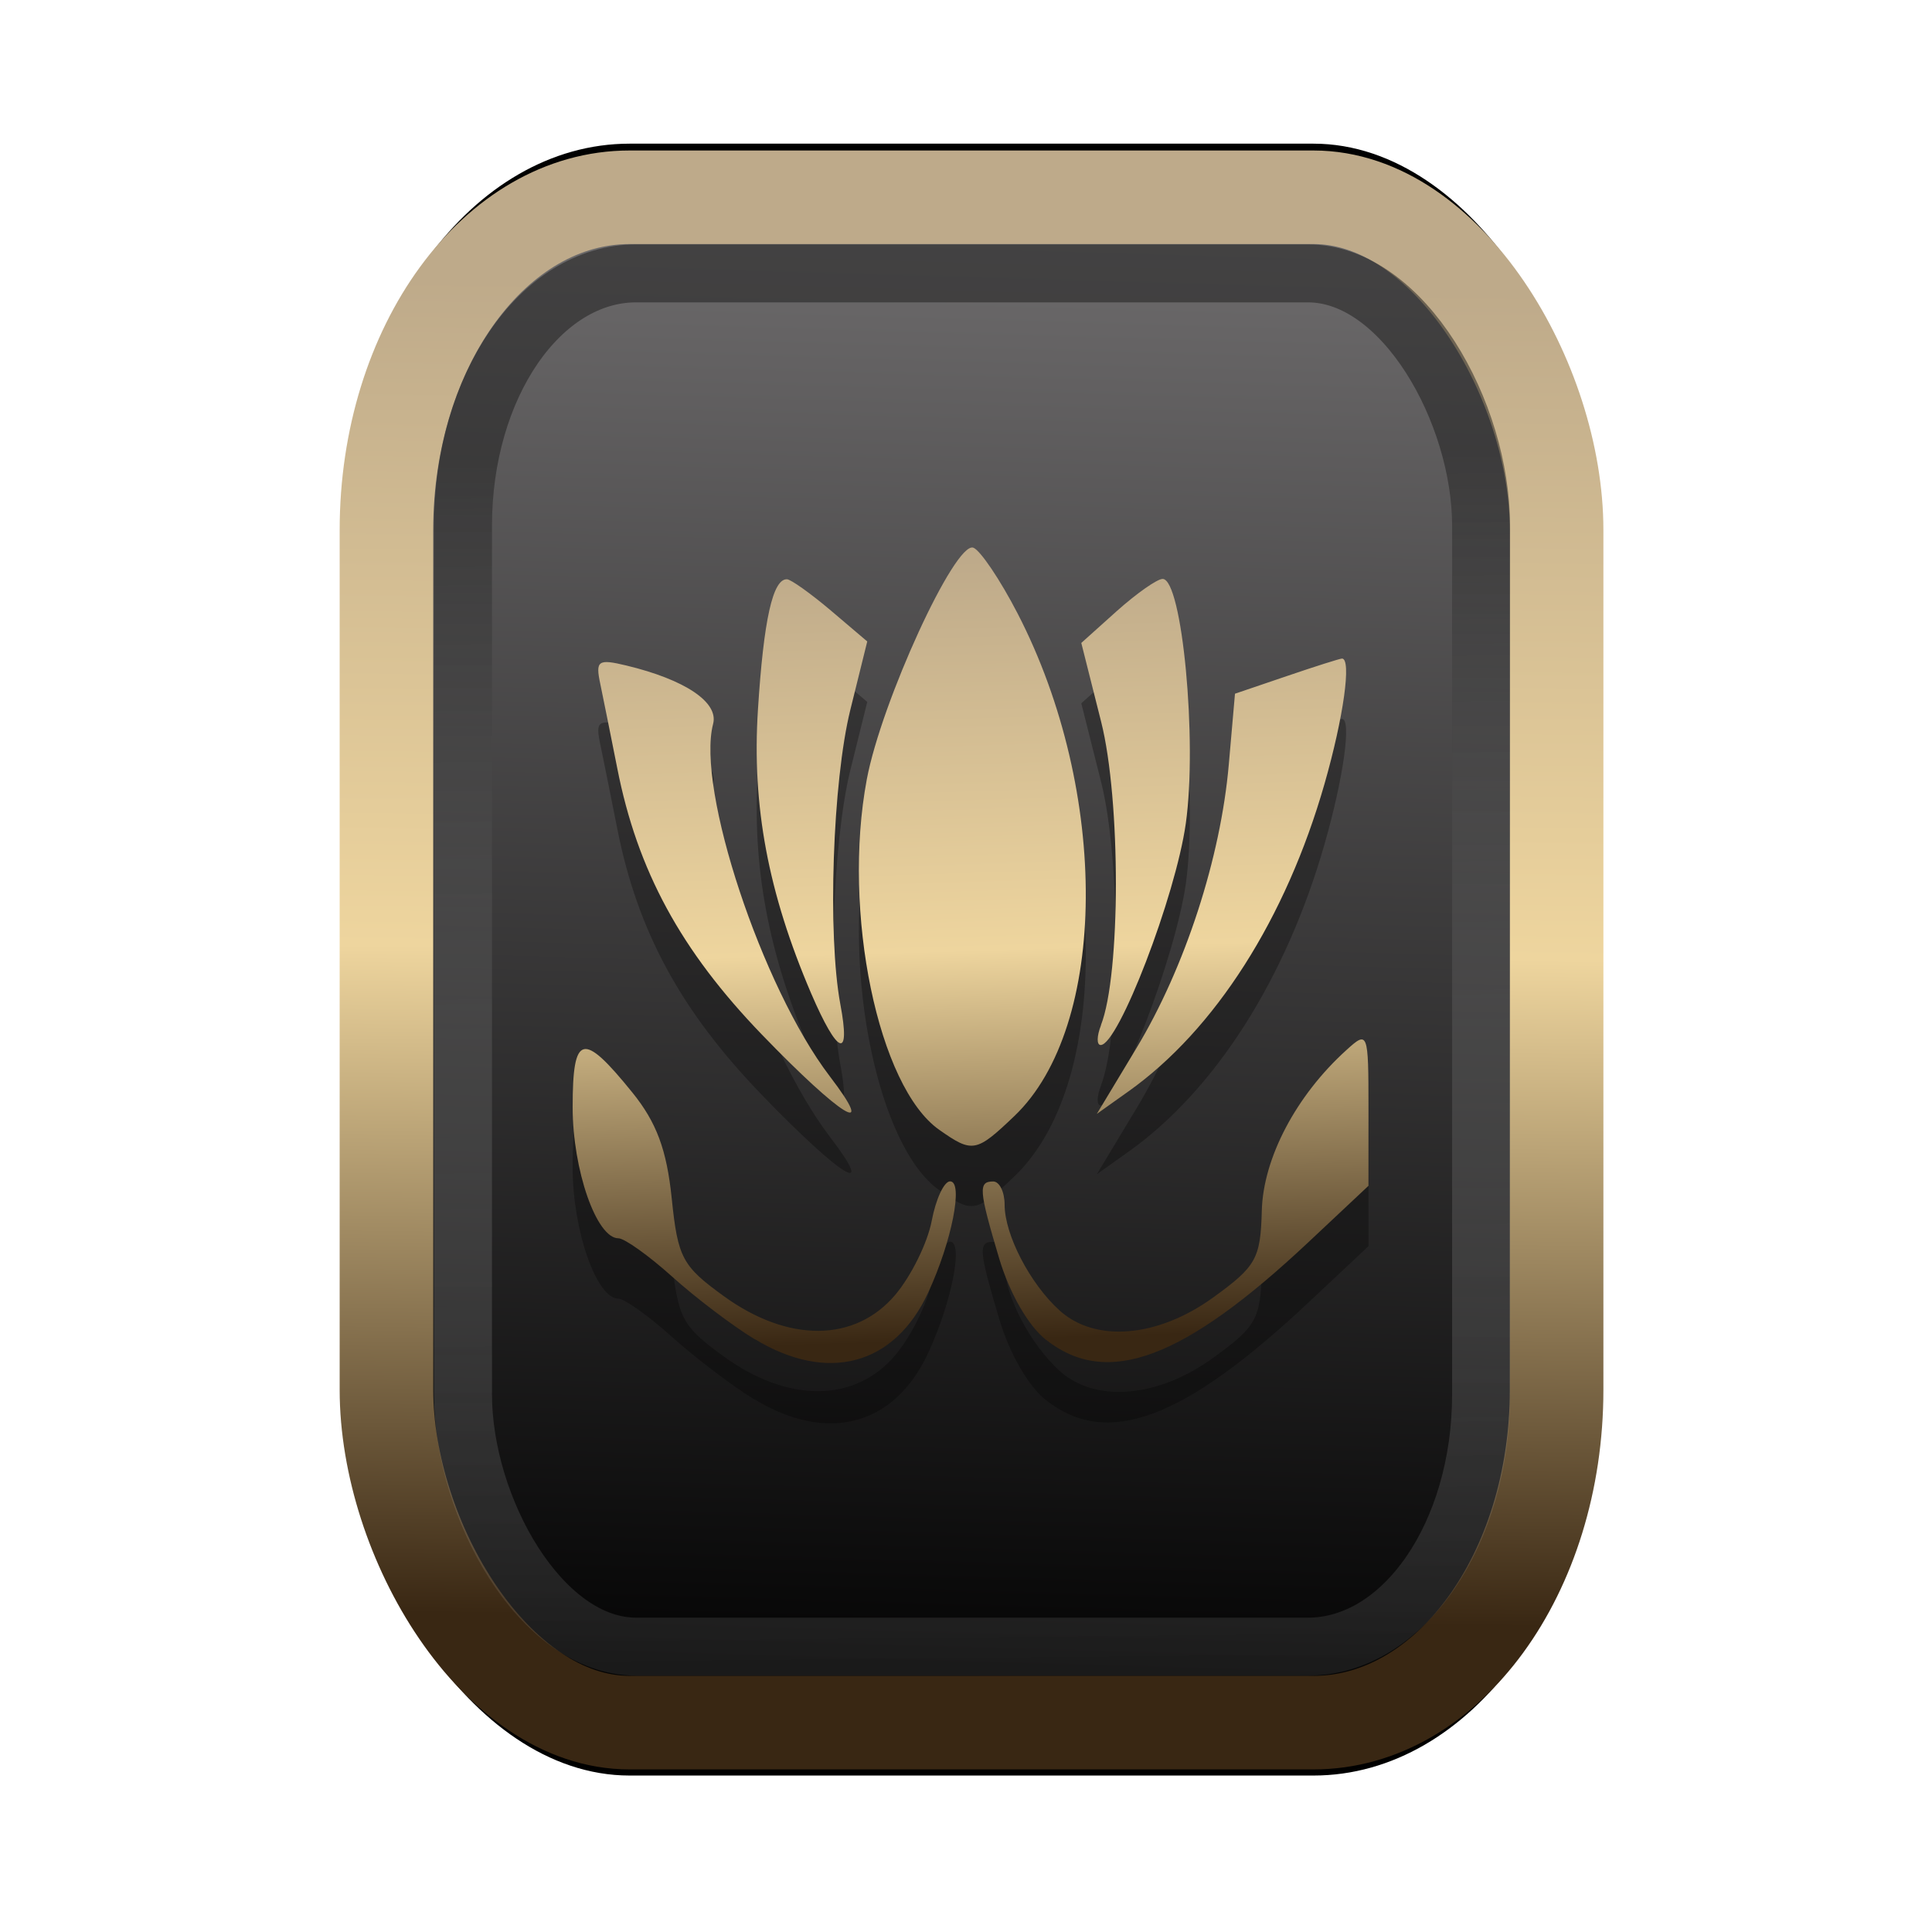 <?xml version="1.0" encoding="UTF-8" standalone="no"?>
<svg
   width="64"
   height="64"
   version="1.1"
   viewBox="0 0 16.933 16.933"
   id="svg7"
   sodipodi:docname="application-atom+xml (Copy).svg"
   inkscape:version="1.3.2 (091e20ef0f, 2023-11-25)"
   xmlns:inkscape="http://www.inkscape.org/namespaces/inkscape"
   xmlns:sodipodi="http://sodipodi.sourceforge.net/DTD/sodipodi-0.dtd"
   xmlns:xlink="http://www.w3.org/1999/xlink"
   xmlns="http://www.w3.org/2000/svg"
   xmlns:svg="http://www.w3.org/2000/svg"
   xmlns:rdf="http://www.w3.org/1999/02/22-rdf-syntax-ns#"
   xmlns:cc="http://creativecommons.org/ns#"
   xmlns:dc="http://purl.org/dc/elements/1.1/">
  <sodipodi:namedview
     id="namedview7"
     pagecolor="#9c4444"
     bordercolor="#000000"
     borderopacity="0.25"
     inkscape:showpageshadow="2"
     inkscape:pageopacity="0.0"
     inkscape:pagecheckerboard="0"
     inkscape:deskcolor="#d1d1d1"
     inkscape:zoom="4.3531261"
     inkscape:cx="47.666894"
     inkscape:cy="39.971275"
     inkscape:window-width="1463"
     inkscape:window-height="604"
     inkscape:window-x="115"
     inkscape:window-y="154"
     inkscape:window-maximized="0"
     inkscape:current-layer="svg7"
     showgrid="false" />
  <defs
     id="defs2">
    <linearGradient
       id="linearGradient5"
       inkscape:collect="always">
      <stop
         style="stop-color:#392713;stop-opacity:1;"
         offset="0"
         id="stop2" />
      <stop
         style="stop-color:#eed59e;stop-opacity:1;"
         offset="0.5"
         id="stop3" />
      <stop
         style="stop-color:#beaa8a;stop-opacity:1;"
         offset="1"
         id="stop4" />
    </linearGradient>
    <linearGradient
       id="linearGradient8"
       inkscape:collect="always">
      <stop
         style="stop-color:#1a1a1a;stop-opacity:1;"
         offset="0"
         id="stop8" />
      <stop
         style="stop-color:#ffffff;stop-opacity:0;"
         offset="1"
         id="stop9" />
    </linearGradient>
    <linearGradient
       inkscape:collect="always"
       xlink:href="#linearGradient5"
       id="linearGradient41"
       x1="13.676"
       y1="16.11"
       x2="13.729"
       y2="10.549"
       gradientUnits="userSpaceOnUse"
       gradientTransform="matrix(1.606,0,0,2.108,-12.925,-19.743)" />
    <linearGradient
       inkscape:collect="always"
       xlink:href="#linearGradient42"
       id="linearGradient4"
       x1="11.886"
       y1="16.508"
       x2="12.027"
       y2="10.245"
       gradientUnits="userSpaceOnUse"
       gradientTransform="matrix(1.606,0,0,2.108,-12.925,-19.743)" />
    <linearGradient
       id="linearGradient42"
       inkscape:collect="always">
      <stop
         style="stop-color:#010101;stop-opacity:1;"
         offset="0"
         id="stop42" />
      <stop
         style="stop-color:#6e6c6d;stop-opacity:1;"
         offset="1"
         id="stop43" />
    </linearGradient>
    <linearGradient
       inkscape:collect="always"
       xlink:href="#linearGradient8"
       id="linearGradient9"
       x1="9.34"
       y1="4.169"
       x2="9.428"
       y2="16.469"
       gradientUnits="userSpaceOnUse"
       gradientTransform="matrix(0.81,0,0,1.098,1.566,-0.594)" />
    <filter
       style="color-interpolation-filters:sRGB;"
       inkscape:label="Blur"
       id="filter2"
       x="-0.145"
       y="-0.146"
       width="1.29"
       height="1.292">
      <feGaussianBlur
         stdDeviation="0.6 0.6"
         result="blur"
         id="feGaussianBlur2" />
    </filter>
    <linearGradient
       inkscape:collect="always"
       xlink:href="#linearGradient5"
       id="linearGradient6"
       x1="8.696"
       y1="11.744"
       x2="8.494"
       y2="4.906"
       gradientUnits="userSpaceOnUse" />
  </defs>
  <rect
     style="fill:#000000;fill-opacity:0.996;stroke:#000000;stroke-width:0.912;stroke-dasharray:none;stroke-opacity:1;filter:url(#filter2)"
     id="rect1-2-3"
     width="13.065"
     height="12.974"
     x="1.982"
     y="1.927"
     rx="2.715"
     ry="2.831"
     transform="matrix(0.785,0,0,1.03,1.831,-0.256)" />
  <rect
     style="fill:url(#linearGradient4);fill-opacity:0.996;stroke:url(#linearGradient41);stroke-width:0.82;stroke-dasharray:none;stroke-opacity:1"
     id="rect1-2"
     width="10.256"
     height="13.369"
     x="3.387"
     y="1.729"
     rx="2.131"
     ry="2.917" />
  <path
     style="fill:#000000;stroke-width:0.075;opacity:0.3"
     d="M 6.613,12.266 C 6.422,12.15 6.096,11.903 5.891,11.718 5.685,11.534 5.473,11.382 5.42,11.382 c -0.192,0 -0.401,-0.599 -0.401,-1.149 0,-0.645 0.088,-0.667 0.523,-0.129 0.212,0.262 0.301,0.501 0.345,0.925 0.054,0.526 0.092,0.596 0.458,0.861 0.565,0.409 1.15,0.404 1.502,-0.013 0.14,-0.166 0.283,-0.457 0.319,-0.648 0.036,-0.19 0.108,-0.346 0.161,-0.346 0.119,0 0.015,0.528 -0.192,0.975 -0.296,0.638 -0.881,0.795 -1.521,0.407 z m 2.556,0.007 c -0.156,-0.122 -0.321,-0.41 -0.412,-0.715 -0.179,-0.602 -0.184,-0.674 -0.052,-0.674 0.055,0 0.1,0.092 0.1,0.204 0,0.263 0.223,0.693 0.482,0.927 0.314,0.284 0.861,0.237 1.347,-0.115 0.376,-0.272 0.414,-0.34 0.425,-0.759 0.012,-0.462 0.301,-1.011 0.743,-1.41 0.187,-0.17 0.192,-0.158 0.192,0.509 v 0.682 l -0.523,0.491 c -1.096,1.03 -1.767,1.28 -2.301,0.86 z M 8.233,10.432 C 7.697,10.057 7.379,8.523 7.597,7.36 7.725,6.679 8.369,5.276 8.53,5.329 8.59,5.349 8.766,5.61 8.92,5.908 9.727,7.472 9.713,9.526 8.89,10.311 8.556,10.63 8.523,10.636 8.233,10.432 Z M 6.677,9.596 C 5.968,8.862 5.586,8.159 5.41,7.262 5.354,6.98 5.287,6.647 5.261,6.523 5.218,6.319 5.241,6.303 5.49,6.362 6.005,6.486 6.3,6.684 6.25,6.874 6.101,7.442 6.677,9.181 7.271,9.96 7.695,10.515 7.376,10.32 6.677,9.596 Z m 3.283,0.12 C 10.386,9.01 10.699,8.048 10.77,7.227 L 10.824,6.61 11.277,6.455 c 0.249,-0.085 0.467,-0.154 0.485,-0.154 0.085,0 0.014,0.514 -0.153,1.097 C 11.271,8.579 10.65,9.554 9.891,10.094 L 9.613,10.292 Z M 7.109,9.235 C 6.732,8.355 6.589,7.592 6.643,6.749 6.693,5.961 6.773,5.601 6.898,5.606 c 0.035,0.001 0.208,0.125 0.384,0.274 L 7.601,6.152 7.453,6.749 C 7.297,7.378 7.252,8.724 7.365,9.33 7.458,9.822 7.343,9.779 7.109,9.235 Z M 9.649,9.514 C 9.823,9.072 9.824,7.54 9.651,6.855 L 9.477,6.164 9.79,5.884 C 9.963,5.73 10.142,5.604 10.19,5.604 c 0.171,0 0.305,1.418 0.203,2.143 C 10.302,8.385 9.802,9.688 9.647,9.688 c -0.036,0 -0.035,-0.078 0.003,-0.174 z"
     id="path1-5" />
  <path
     style="fill:url(#linearGradient6);stroke-width:0.075"
     d="M 6.613,11.737 C 6.422,11.621 6.096,11.374 5.891,11.189 5.685,11.004 5.473,10.853 5.42,10.853 c -0.192,0 -0.401,-0.599 -0.401,-1.149 0,-0.645 0.088,-0.667 0.523,-0.129 0.212,0.262 0.301,0.501 0.345,0.925 0.054,0.526 0.092,0.596 0.458,0.861 0.565,0.409 1.15,0.404 1.502,-0.013 0.14,-0.166 0.283,-0.457 0.319,-0.648 0.036,-0.19 0.108,-0.346 0.161,-0.346 0.119,0 0.015,0.528 -0.192,0.975 -0.296,0.638 -0.881,0.795 -1.521,0.407 z m 2.556,0.007 c -0.156,-0.122 -0.321,-0.41 -0.412,-0.715 -0.179,-0.602 -0.184,-0.674 -0.052,-0.674 0.055,0 0.1,0.092 0.1,0.204 0,0.263 0.223,0.693 0.482,0.927 0.314,0.284 0.861,0.237 1.347,-0.115 0.376,-0.272 0.414,-0.34 0.425,-0.759 0.012,-0.462 0.301,-1.011 0.743,-1.41 0.187,-0.17 0.192,-0.158 0.192,0.509 v 0.682 l -0.523,0.491 c -1.096,1.03 -1.767,1.28 -2.301,0.86 z M 8.233,9.903 C 7.697,9.528 7.379,7.994 7.597,6.831 7.725,6.15 8.369,4.746 8.53,4.8 8.59,4.82 8.766,5.081 8.92,5.379 9.727,6.943 9.713,8.997 8.89,9.782 8.556,10.101 8.523,10.107 8.233,9.903 Z M 6.677,9.067 C 5.968,8.332 5.586,7.63 5.41,6.733 5.354,6.451 5.287,6.118 5.261,5.993 5.218,5.79 5.241,5.773 5.49,5.833 6.005,5.957 6.3,6.155 6.25,6.345 6.101,6.913 6.677,8.651 7.271,9.431 7.695,9.986 7.376,9.791 6.677,9.067 Z m 3.283,0.12 C 10.386,8.481 10.699,7.519 10.77,6.698 l 0.054,-0.618 0.453,-0.154 c 0.249,-0.085 0.467,-0.154 0.485,-0.154 0.085,0 0.014,0.514 -0.153,1.097 C 11.271,8.05 10.65,9.025 9.891,9.565 L 9.613,9.763 Z M 7.109,8.706 C 6.732,7.825 6.589,7.063 6.643,6.22 6.693,5.432 6.773,5.072 6.898,5.077 6.933,5.079 7.106,5.202 7.282,5.351 L 7.601,5.622 7.453,6.22 C 7.297,6.849 7.252,8.195 7.365,8.801 7.458,9.293 7.343,9.25 7.109,8.706 Z M 9.649,8.985 C 9.823,8.543 9.824,7.011 9.651,6.326 L 9.477,5.635 9.79,5.354 C 9.963,5.2 10.142,5.074 10.19,5.074 c 0.171,0 0.305,1.418 0.203,2.143 -0.09,0.639 -0.591,1.942 -0.746,1.942 -0.036,0 -0.035,-0.078 0.003,-0.174 z"
     id="path1" />
  <rect
     style="opacity:0.5;fill:none;fill-opacity:0.996;stroke:url(#linearGradient9);stroke-width:0.508;stroke-dasharray:none;stroke-opacity:1"
     id="rect1-2-6"
     width="8.923"
     height="12.036"
     x="4.058"
     y="2.396"
     rx="1.518"
     ry="2.211" />
</svg>
